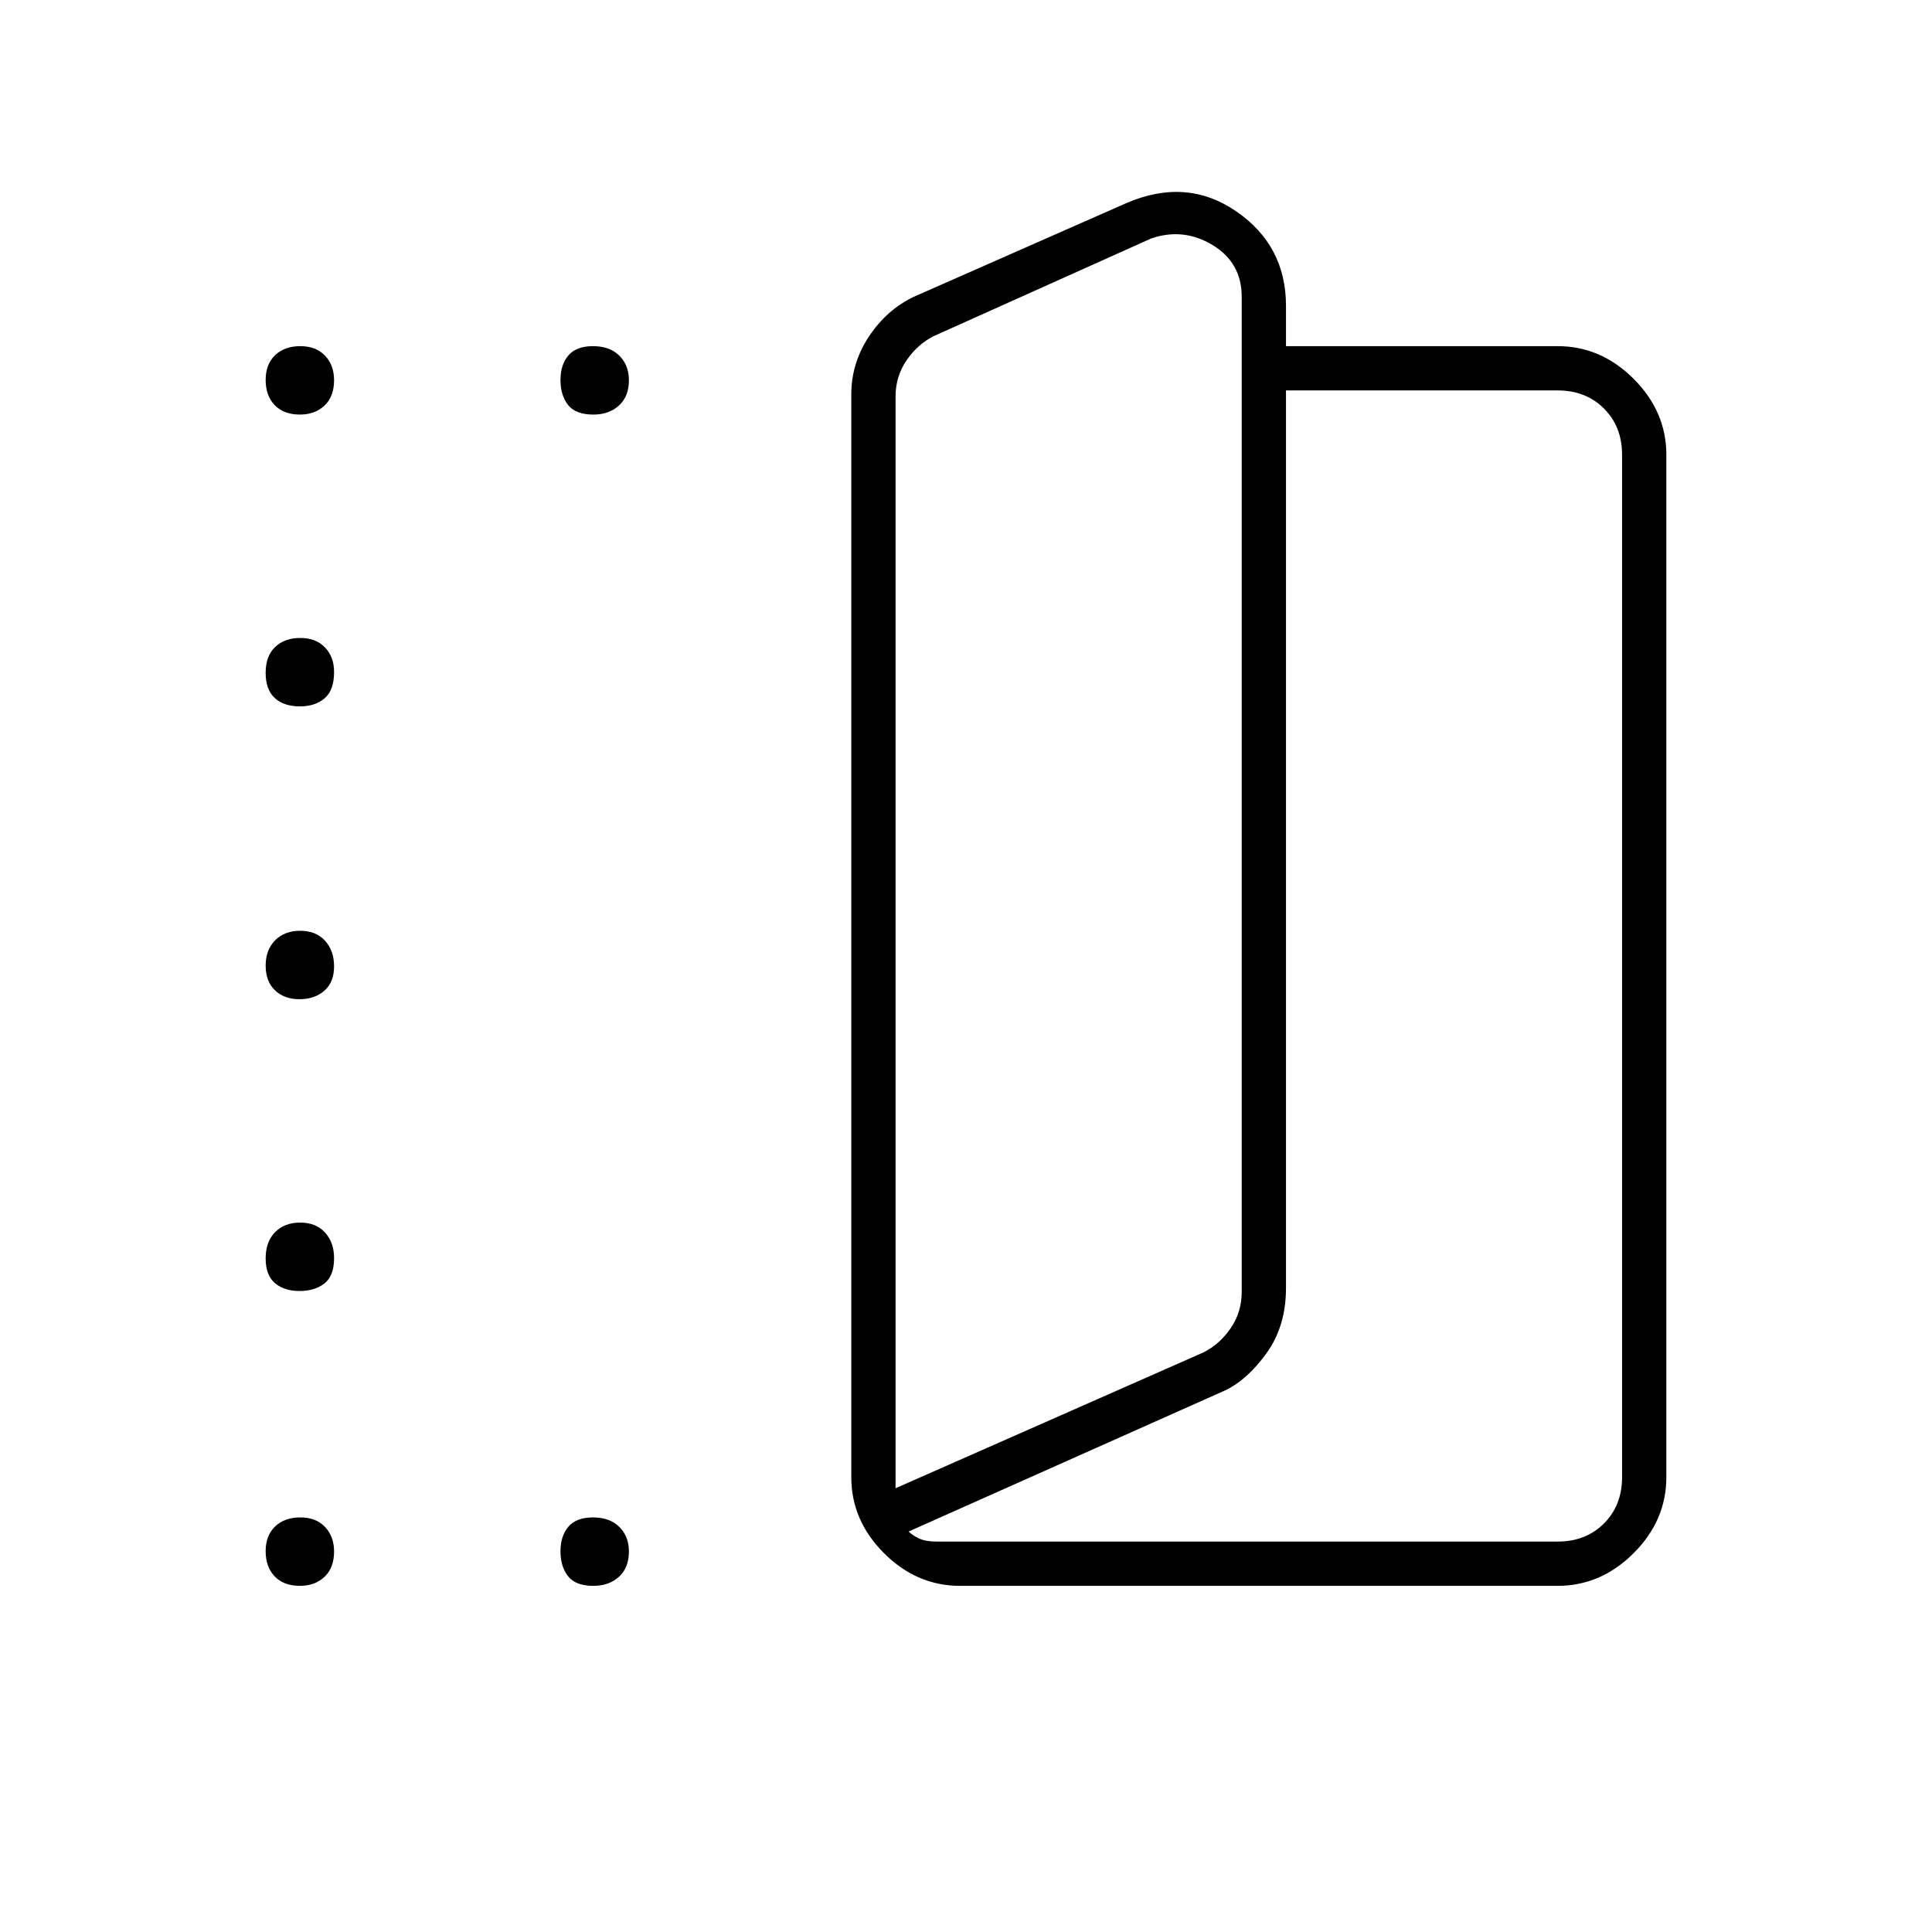 <svg xmlns="http://www.w3.org/2000/svg" height="48" viewBox="0 -960 960 960" width="48"><path d="M477-172q-21.5 0-37.75-16.25T423-226v-538q0-15.52 8.75-28.76Q440.5-806 454-812.5L559.5-859q30-13 54.75 4T639-808v20h135q21.5 0 37.75 16.25T828-734v508q0 21.5-16.25 37.75T774-172H477Zm-32-48.5L598-288q8-4 13.5-12t5.5-18v-494.5q0-17-14.5-25.75T572-841.5L464-793q-8 4-13.5 12t-5.5 18v542.5Zm6.5 21.5q2 2 5.25 3.5t8.75 1.5H774q14 0 23-9t9-23v-508q0-14-9-23t-23-9H639v446q0 19.03-9.71 32.45-9.71 13.41-20.79 18.55l-157 70Zm-6.5-21.5V-785v564.5ZM149.06-754q-8.06 0-12.56-4.69-4.5-4.7-4.5-12.5 0-7.81 4.69-12.31 4.7-4.5 12.5-4.5 7.81 0 12.31 4.73 4.5 4.73 4.5 12.21 0 8.06-4.73 12.56t-12.21 4.5Zm0 145q-8.06 0-12.56-4.18-4.5-4.17-4.5-12.5 0-8.32 4.69-12.82 4.7-4.5 12.5-4.5 7.81 0 12.31 4.73 4.5 4.72 4.5 12.2 0 9.07-4.73 13.07t-12.21 4ZM132-480.19q0-7.81 4.69-12.56 4.7-4.75 12.5-4.75 7.81 0 12.31 4.94 4.5 4.95 4.5 12.75 0 7.81-4.8 12.06-4.8 4.25-12.39 4.25-7.59 0-12.2-4.44-4.61-4.45-4.61-12.25Zm16.81 161.69q-7.59 0-12.2-3.93-4.61-3.92-4.61-12.25 0-8.32 4.69-13.07 4.7-4.75 12.5-4.75 7.81 0 12.31 4.94 4.5 4.94 4.5 12.74 0 8.82-4.8 12.57t-12.39 3.75Zm.25 146.5q-8.06 0-12.56-4.69-4.5-4.7-4.5-12.5 0-7.81 4.69-12.31 4.7-4.5 12.5-4.5 7.81 0 12.31 4.73 4.5 4.73 4.5 12.21 0 8.06-4.73 12.56t-12.21 4.5Zm145.76 0q-8.82 0-12.57-4.8t-3.75-12.39q0-7.59 3.93-12.2 3.92-4.61 12.25-4.61 8.32 0 13.07 4.73t4.75 12.21q0 8.06-4.94 12.56t-12.74 4.5Zm0-582q-8.82 0-12.57-4.8t-3.75-12.39q0-7.59 3.93-12.2 3.92-4.61 12.25-4.61 8.32 0 13.07 4.73t4.75 12.21q0 8.06-4.94 12.56t-12.74 4.5Z"/></svg>